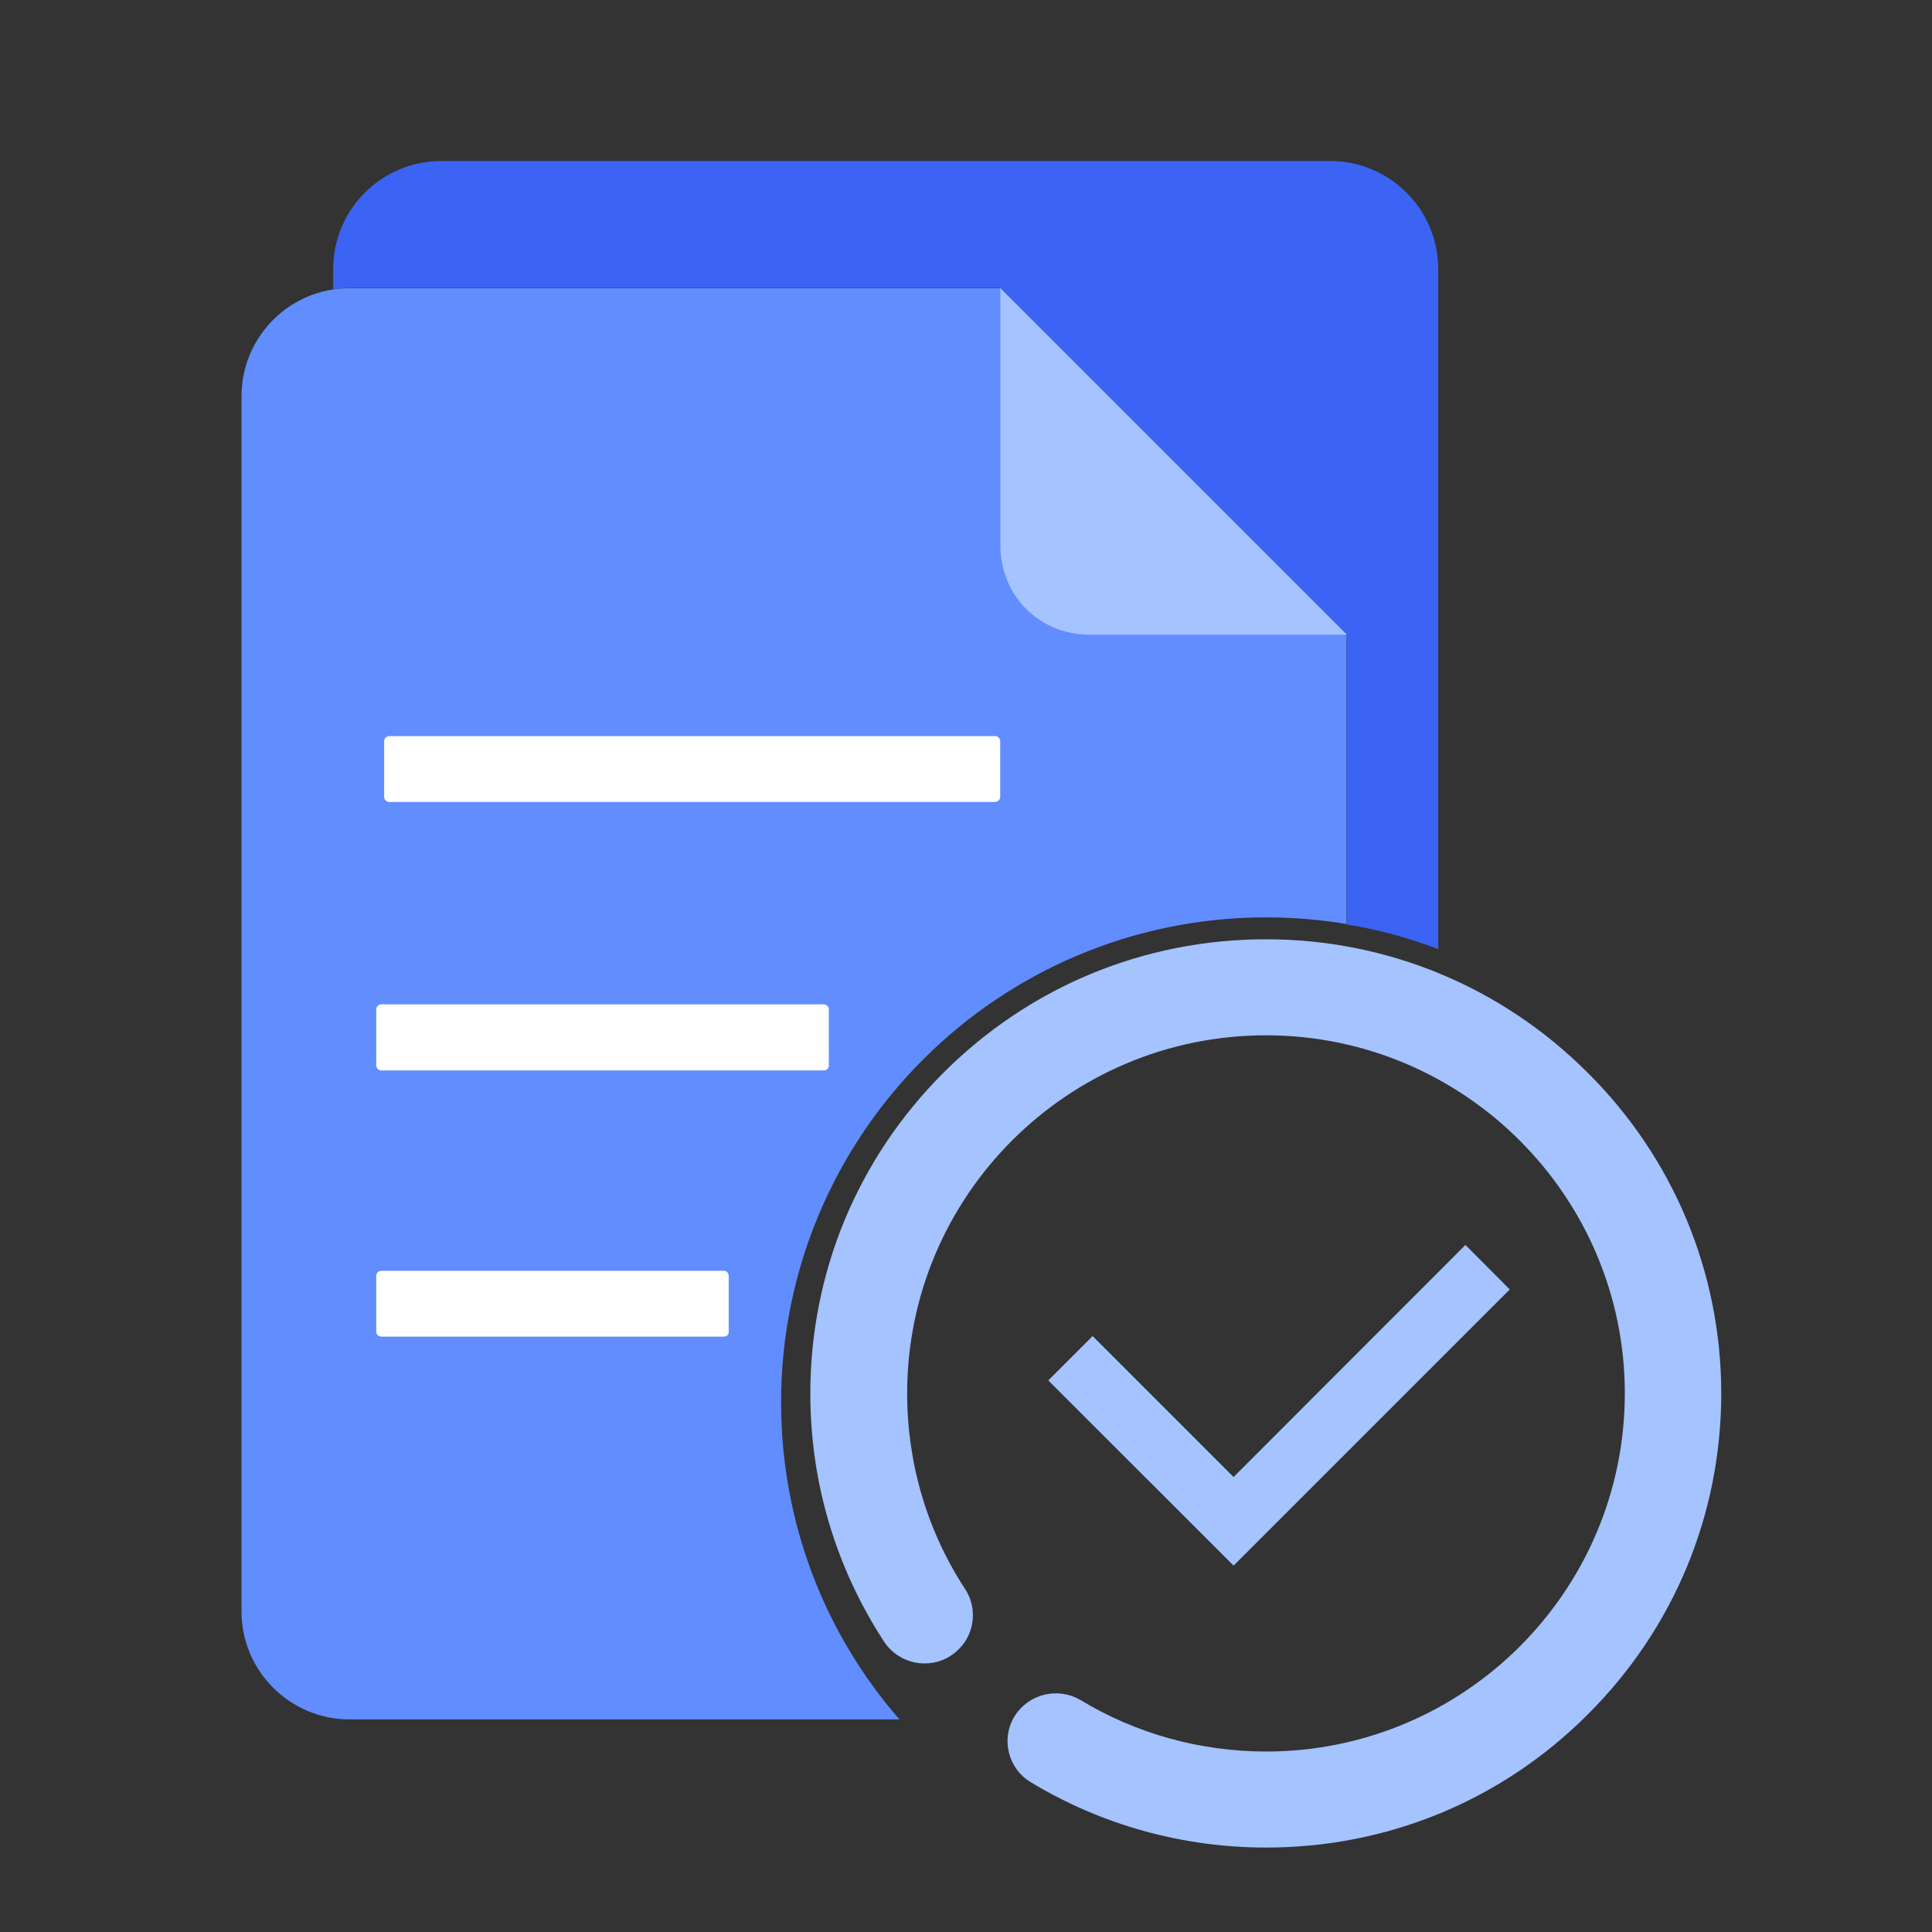 <svg width="24" height="24" viewBox="0 0 24 24" fill="none"
    xmlns="http://www.w3.org/2000/svg">
    <rect x="0" y="0" width="24" height="24" fill="#333333" stroke="none"/>
    <path d="M13.047 4.592L15.937 7.379L16.727 7.88V11.483C17.118 11.546 17.503 11.652 17.866 11.79V3.343C17.866 2.6 17.264 2 16.523 2H5.482C4.739 2 4.139 2.602 4.139 3.343V3.594C4.207 3.584 4.272 3.577 4.343 3.577H12.443L13.047 4.592Z" fill="#3B64F4"/>
    <path d="M9.703 17.422C9.703 14.091 12.403 11.396 15.729 11.396C16.069 11.396 16.402 11.424 16.725 11.478V7.876L15.935 7.374L13.048 4.592L12.441 3.58H4.343C3.6 3.58 3 4.182 3 4.923V20.016C3 20.759 3.602 21.359 4.343 21.359H11.173C10.256 20.307 9.703 18.929 9.703 17.422Z" fill="#618DFF"/>
    <path d="M12.427 3.58L16.732 7.885H13.54C12.91 7.885 12.427 7.402 12.427 6.772V3.58ZM18.204 15.465L15.324 18.348L13.573 16.597L13.022 17.148L15.324 19.449L18.755 16.018L18.204 15.465Z" fill="#A4C3FF"/>
    <path d="M19.72 13.323C18.652 12.256 17.231 11.668 15.724 11.668C14.213 11.668 12.792 12.256 11.723 13.323C10.655 14.389 10.066 15.805 10.066 17.314C10.066 18.413 10.383 19.477 10.983 20.394C11.163 20.668 11.536 20.748 11.812 20.567C11.946 20.48 12.04 20.345 12.073 20.188C12.105 20.03 12.075 19.871 11.988 19.738C11.517 19.018 11.269 18.177 11.269 17.309C11.269 14.855 13.266 12.861 15.727 12.861C18.183 12.861 20.184 14.858 20.184 17.309C20.184 19.763 18.188 21.758 15.727 21.758C14.913 21.758 14.116 21.538 13.425 21.12C13.141 20.952 12.776 21.041 12.602 21.322C12.52 21.456 12.495 21.619 12.534 21.772C12.572 21.927 12.668 22.058 12.806 22.14C13.685 22.672 14.695 22.951 15.729 22.951C17.241 22.951 18.661 22.363 19.725 21.296C20.794 20.23 21.382 18.814 21.382 17.305C21.38 15.805 20.789 14.384 19.72 13.323Z" fill="#A4C3FF"/>
    <path d="M12.359 9.962H4.836C4.8 9.962 4.772 9.933 4.772 9.898V9.207C4.772 9.172 4.8 9.144 4.836 9.144H12.361C12.396 9.144 12.425 9.172 12.425 9.207V9.898C12.427 9.931 12.394 9.962 12.359 9.962ZM10.233 13.297H4.737C4.702 13.297 4.674 13.269 4.674 13.233V12.54C4.674 12.505 4.702 12.476 4.737 12.476H10.233C10.268 12.476 10.296 12.505 10.296 12.54V13.231C10.299 13.264 10.273 13.297 10.233 13.297ZM8.989 16.604H4.737C4.702 16.604 4.674 16.576 4.674 16.54V15.849C4.674 15.814 4.702 15.786 4.737 15.786H8.989C9.024 15.786 9.052 15.814 9.052 15.849V16.54C9.057 16.576 9.029 16.604 8.989 16.604Z" fill="white"/>
</svg>
